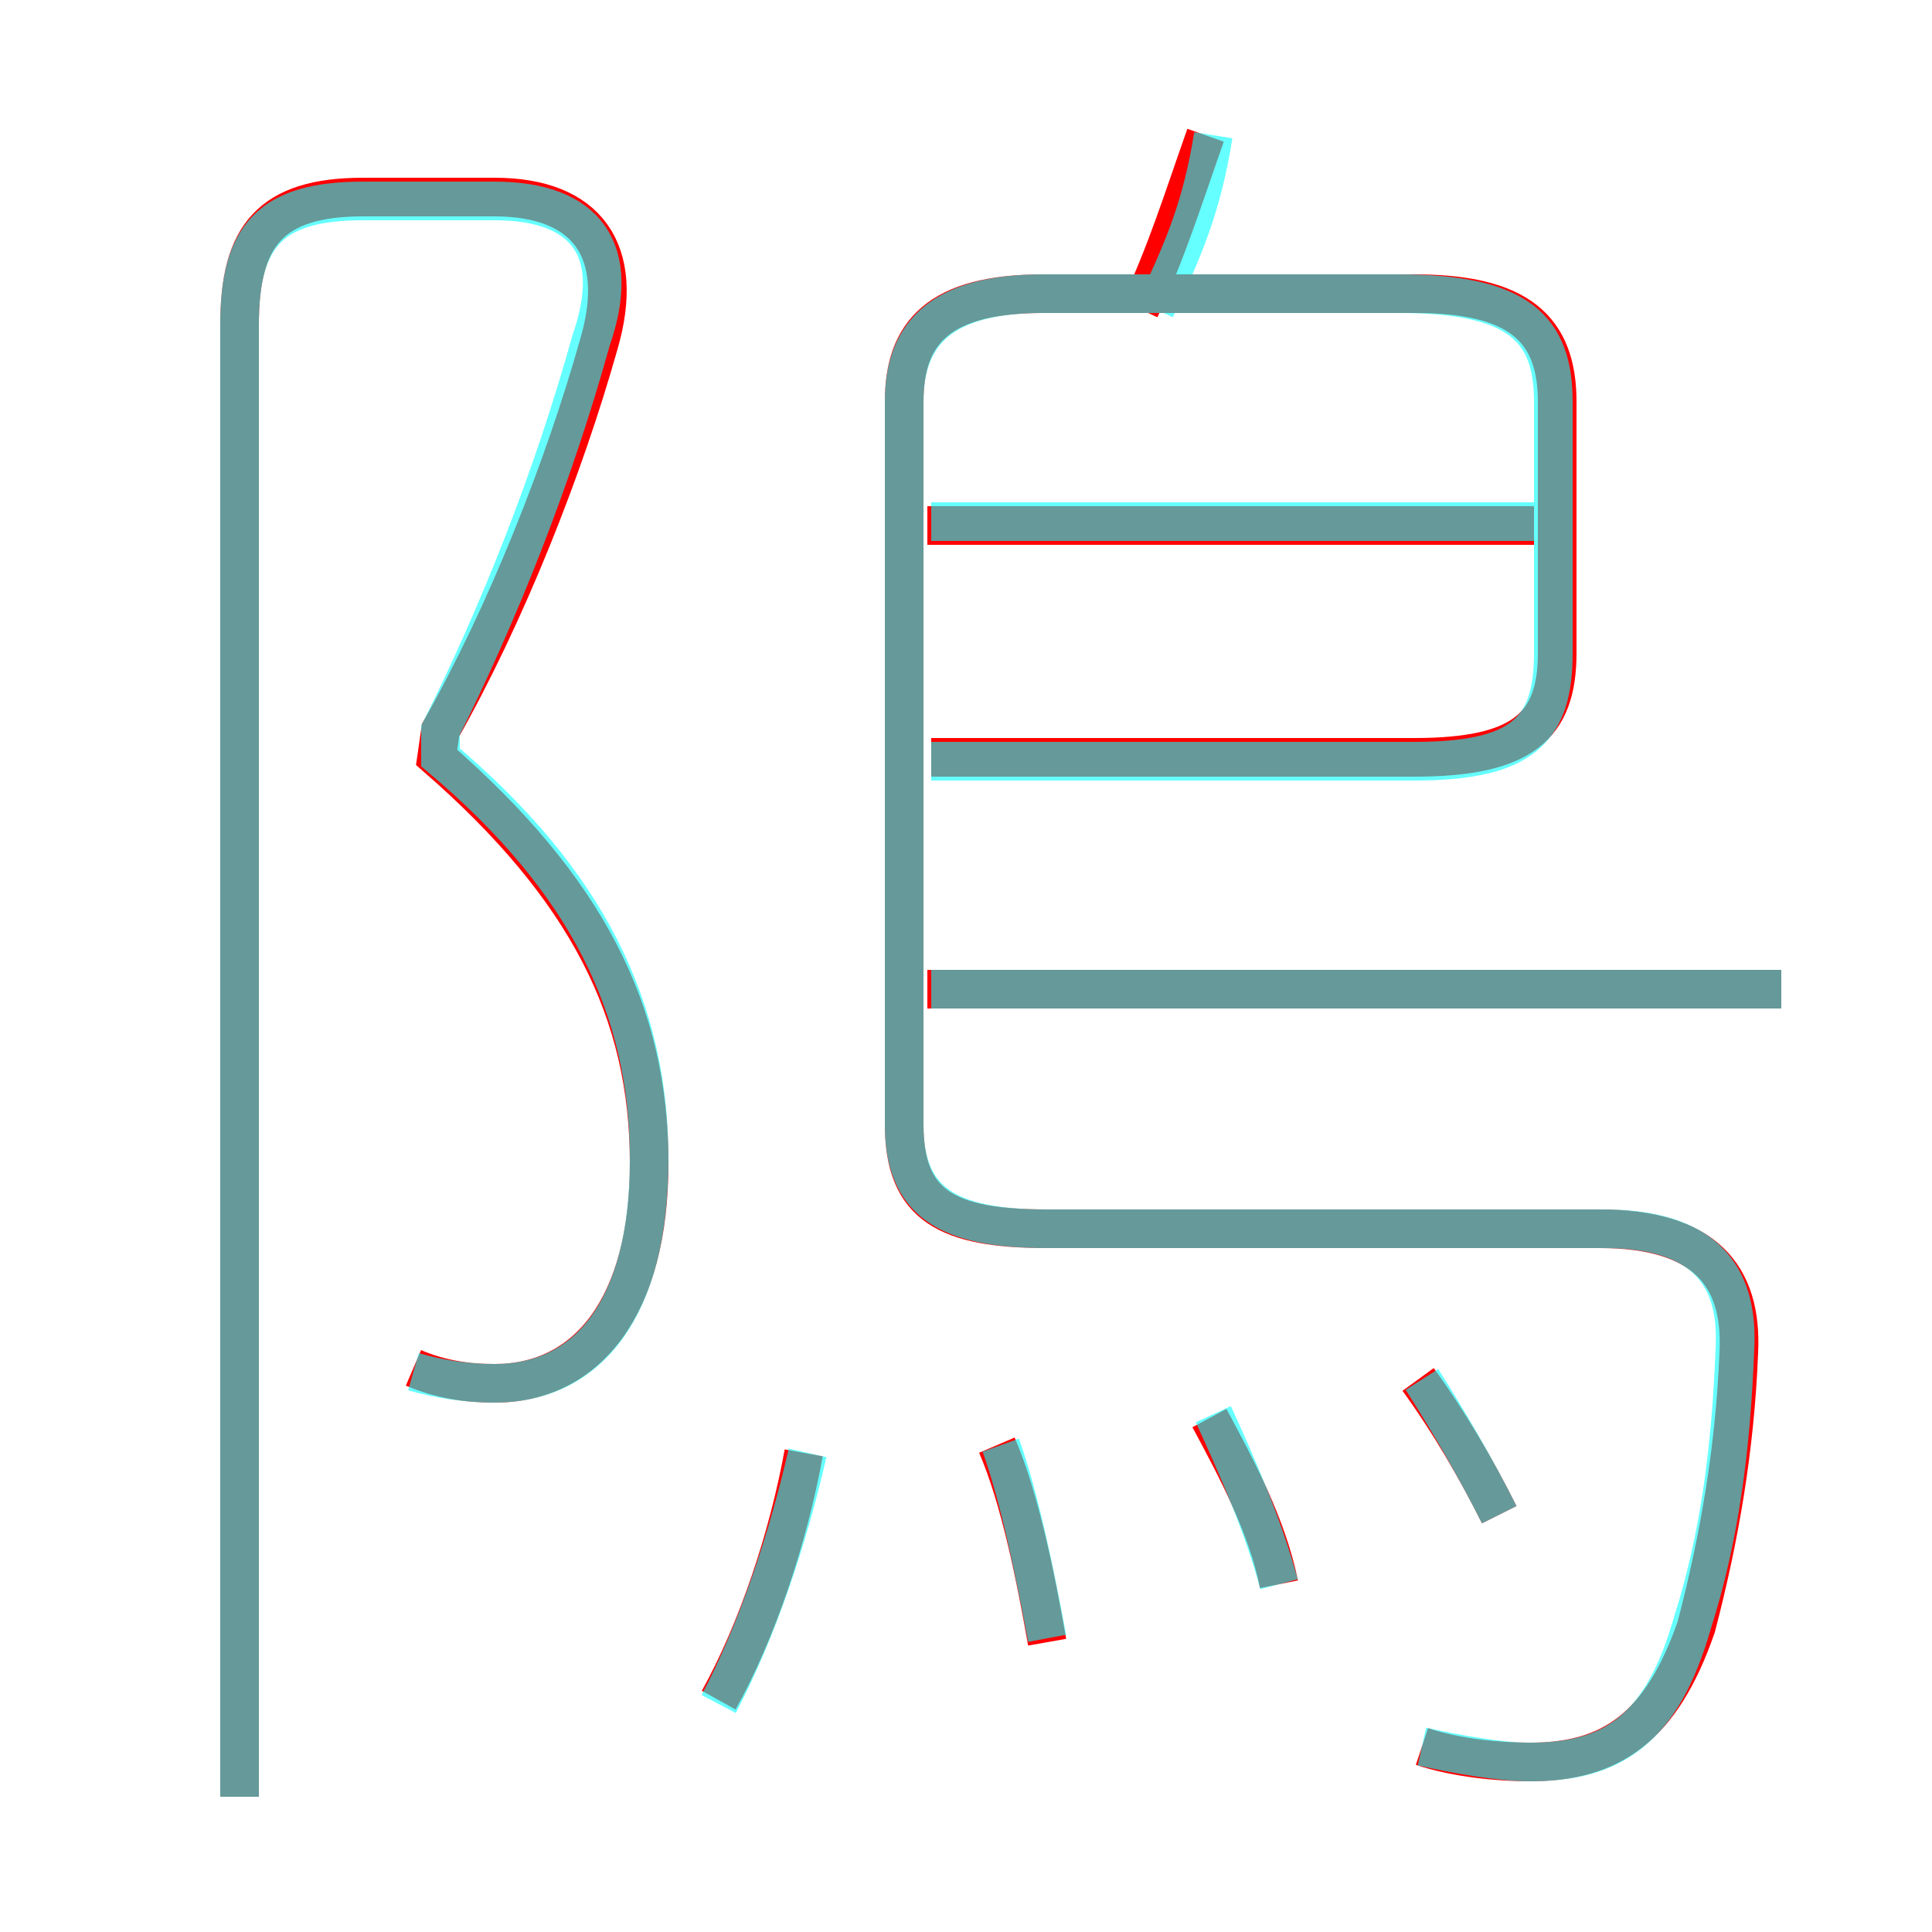 <?xml version='1.0' encoding='utf8'?>
<svg viewBox="0.0 -6.0 50.0 50.0" version="1.1" xmlns="http://www.w3.org/2000/svg">
<rect x="0.0" y="-6.0" width="50.0" height="50.0" fill="#333333" stroke="none"/>
<rect x="-1000" y="-1000" width="2000" height="2000" stroke="white" fill="white"/>
<g style="fill:none;stroke:rgba(255, 0, 0, 1);  stroke-width:1"><path d="M 36.8 1.2 C 37.7 1.5 38.8 1.6 39.6 1.6 C 41.7 1.6 43.0 0.7 43.9 -1.9 C 44.5 -4.2 44.9 -6.5 45.0 -9.0 C 45.1 -11.0 44.1 -12.2 41.4 -12.2 L 27.1 -12.2 C 24.5 -12.2 23.4 -12.8 23.4 -14.9 L 23.4 -33.6 C 23.4 -35.4 24.3 -36.4 27.0 -36.4 L 36.6 -36.4 C 39.3 -36.4 40.3 -35.5 40.3 -33.6 L 40.3 -27.1 C 40.3 -25.2 39.4 -24.4 36.6 -24.4 L 24.1 -24.4 M 18.6 0.0 C 19.6 -1.8 20.4 -4.2 20.8 -6.4 M 10.7 -8.6 C 11.4 -8.3 12.1 -8.2 12.8 -8.2 C 15.2 -8.2 16.8 -10.2 16.8 -13.9 C 16.8 -17.8 15.2 -21.0 11.3 -24.4 L 11.4 -25.1 C 13.1 -28.1 14.6 -31.9 15.5 -35.1 C 16.2 -37.5 15.2 -38.9 12.8 -38.9 L 9.4 -38.9 C 7.0 -38.9 6.2 -37.9 6.2 -35.6 L 6.2 2.5 M 27.1 -1.5 C 26.8 -3.2 26.4 -5.2 25.8 -6.6 M 33.1 -3.0 C 32.8 -4.5 32.0 -6.0 31.3 -7.3 M 38.8 -4.8 C 38.2 -6.0 37.5 -7.2 36.7 -8.3 M 46.1 -18.4 L 24.0 -18.4 M 39.7 -30.4 L 24.0 -30.4 M 29.5 -36.0 C 30.2 -37.5 30.6 -38.8 31.2 -40.5" transform="translate(0.0 38.0)" />
</g>
<g style="fill:none;stroke:rgba(0, 255, 255, 0.6);  stroke-width:1">
<path d="M 36.8 1.2 C 37.7 1.4 38.8 1.6 39.6 1.6 C 41.7 1.6 43.0 0.8 43.8 -2.0 C 44.5 -4.2 44.8 -6.5 44.9 -9.1 C 45.0 -11.0 44.1 -12.2 41.5 -12.2 L 27.1 -12.2 C 24.5 -12.2 23.4 -12.9 23.4 -14.9 L 23.4 -33.6 C 23.4 -35.4 24.4 -36.4 27.0 -36.4 L 36.2 -36.4 C 39.3 -36.4 40.2 -35.5 40.2 -33.6 L 40.2 -27.1 C 40.2 -25.1 39.4 -24.3 36.6 -24.3 L 24.1 -24.3 M 18.6 0.1 C 19.6 -1.8 20.4 -4.2 20.9 -6.4 M 27.1 -1.6 C 26.8 -3.2 26.4 -5.2 25.9 -6.6 M 10.7 -8.5 C 11.4 -8.3 12.1 -8.2 12.8 -8.2 C 15.2 -8.2 16.8 -10.1 16.8 -14.0 C 16.8 -17.9 15.2 -21.2 11.4 -24.4 L 11.4 -25.1 C 12.9 -28.1 14.3 -31.6 15.3 -35.2 C 16.1 -37.5 15.2 -38.8 12.8 -38.8 L 9.4 -38.8 C 7.0 -38.8 6.2 -37.9 6.2 -35.6 L 6.2 2.5 M 33.1 -3.0 C 32.7 -4.5 32.0 -6.1 31.4 -7.4 M 38.8 -4.8 C 38.2 -6.0 37.5 -7.2 36.8 -8.3 M 46.1 -18.4 L 24.1 -18.4 M 39.8 -30.5 L 24.1 -30.5 M 29.9 -36.0 C 30.6 -37.5 31.1 -38.6 31.4 -40.5" transform="translate(0.0 38.0)" />
</g>
</svg>